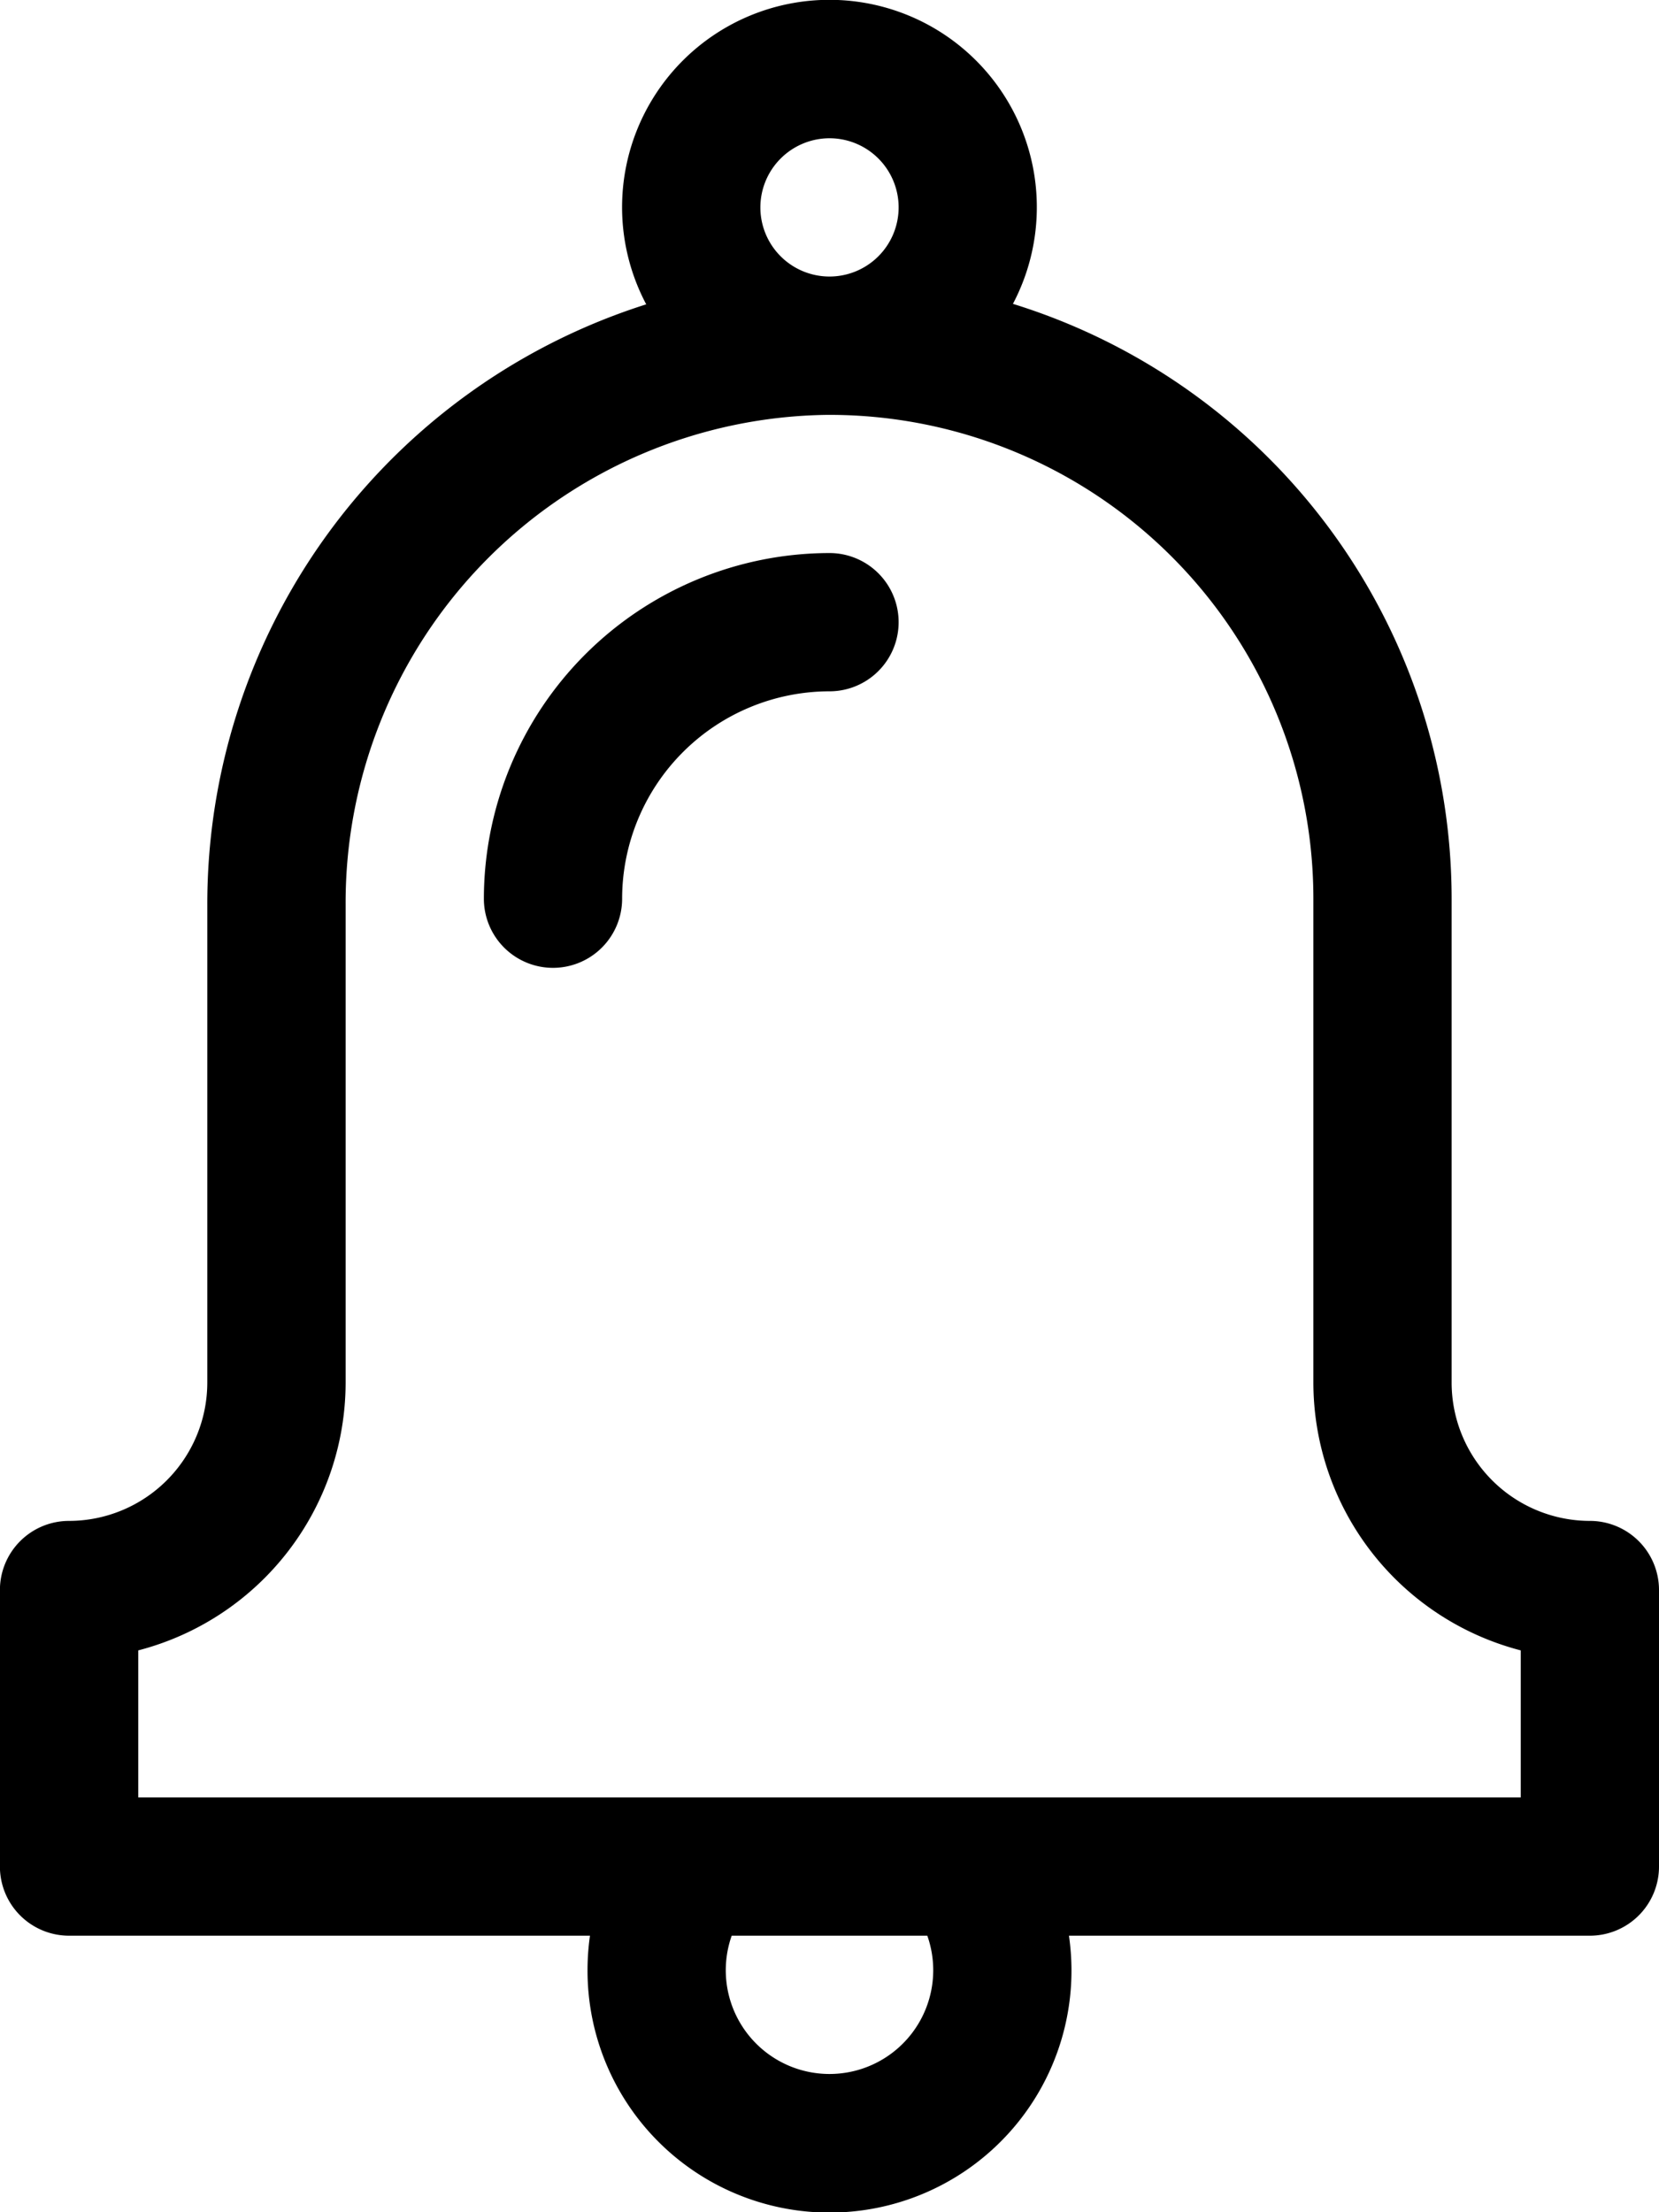 <svg xmlns="http://www.w3.org/2000/svg" width="21" height="28" viewBox="0 0 21 28"><g transform="translate(-64)"><path d="M84.125,19.25a1.752,1.752,0,0,1-1.75-1.75V11.375a7.887,7.887,0,0,0-5.553-7.529,2.625,2.625,0,1,0-4.642.006,7.963,7.963,0,0,0-5.556,7.6V17.5a1.752,1.752,0,0,1-1.75,1.75.875.875,0,0,0-.875.875v3.5a.875.875,0,0,0,.875.875h6.594a3.1,3.1,0,0,0-.031.438,3.063,3.063,0,1,0,6.094-.438h6.594A.875.875,0,0,0,85,23.625v-3.5A.875.875,0,0,0,84.125,19.25ZM74.5,1.75a.875.875,0,1,1-.875.875A.876.876,0,0,1,74.5,1.75Zm1.313,23.188a1.313,1.313,0,1,1-2.551-.438h2.476A1.308,1.308,0,0,1,75.813,24.938ZM83.25,22.75H65.75V20.889A3.506,3.506,0,0,0,68.375,17.5V11.451a6.175,6.175,0,0,1,6.1-6.2H74.5a6.125,6.125,0,0,1,6.125,6.125V17.5a3.506,3.506,0,0,0,2.625,3.389Z"/><path d="M176.875,133.25a.875.875,0,0,1-.875-.875A4.38,4.38,0,0,1,180.375,128a.875.875,0,0,1,0,1.75,2.628,2.628,0,0,0-2.625,2.625A.875.875,0,0,1,176.875,133.25Z" transform="translate(-105.875 -121)"/></g></svg>